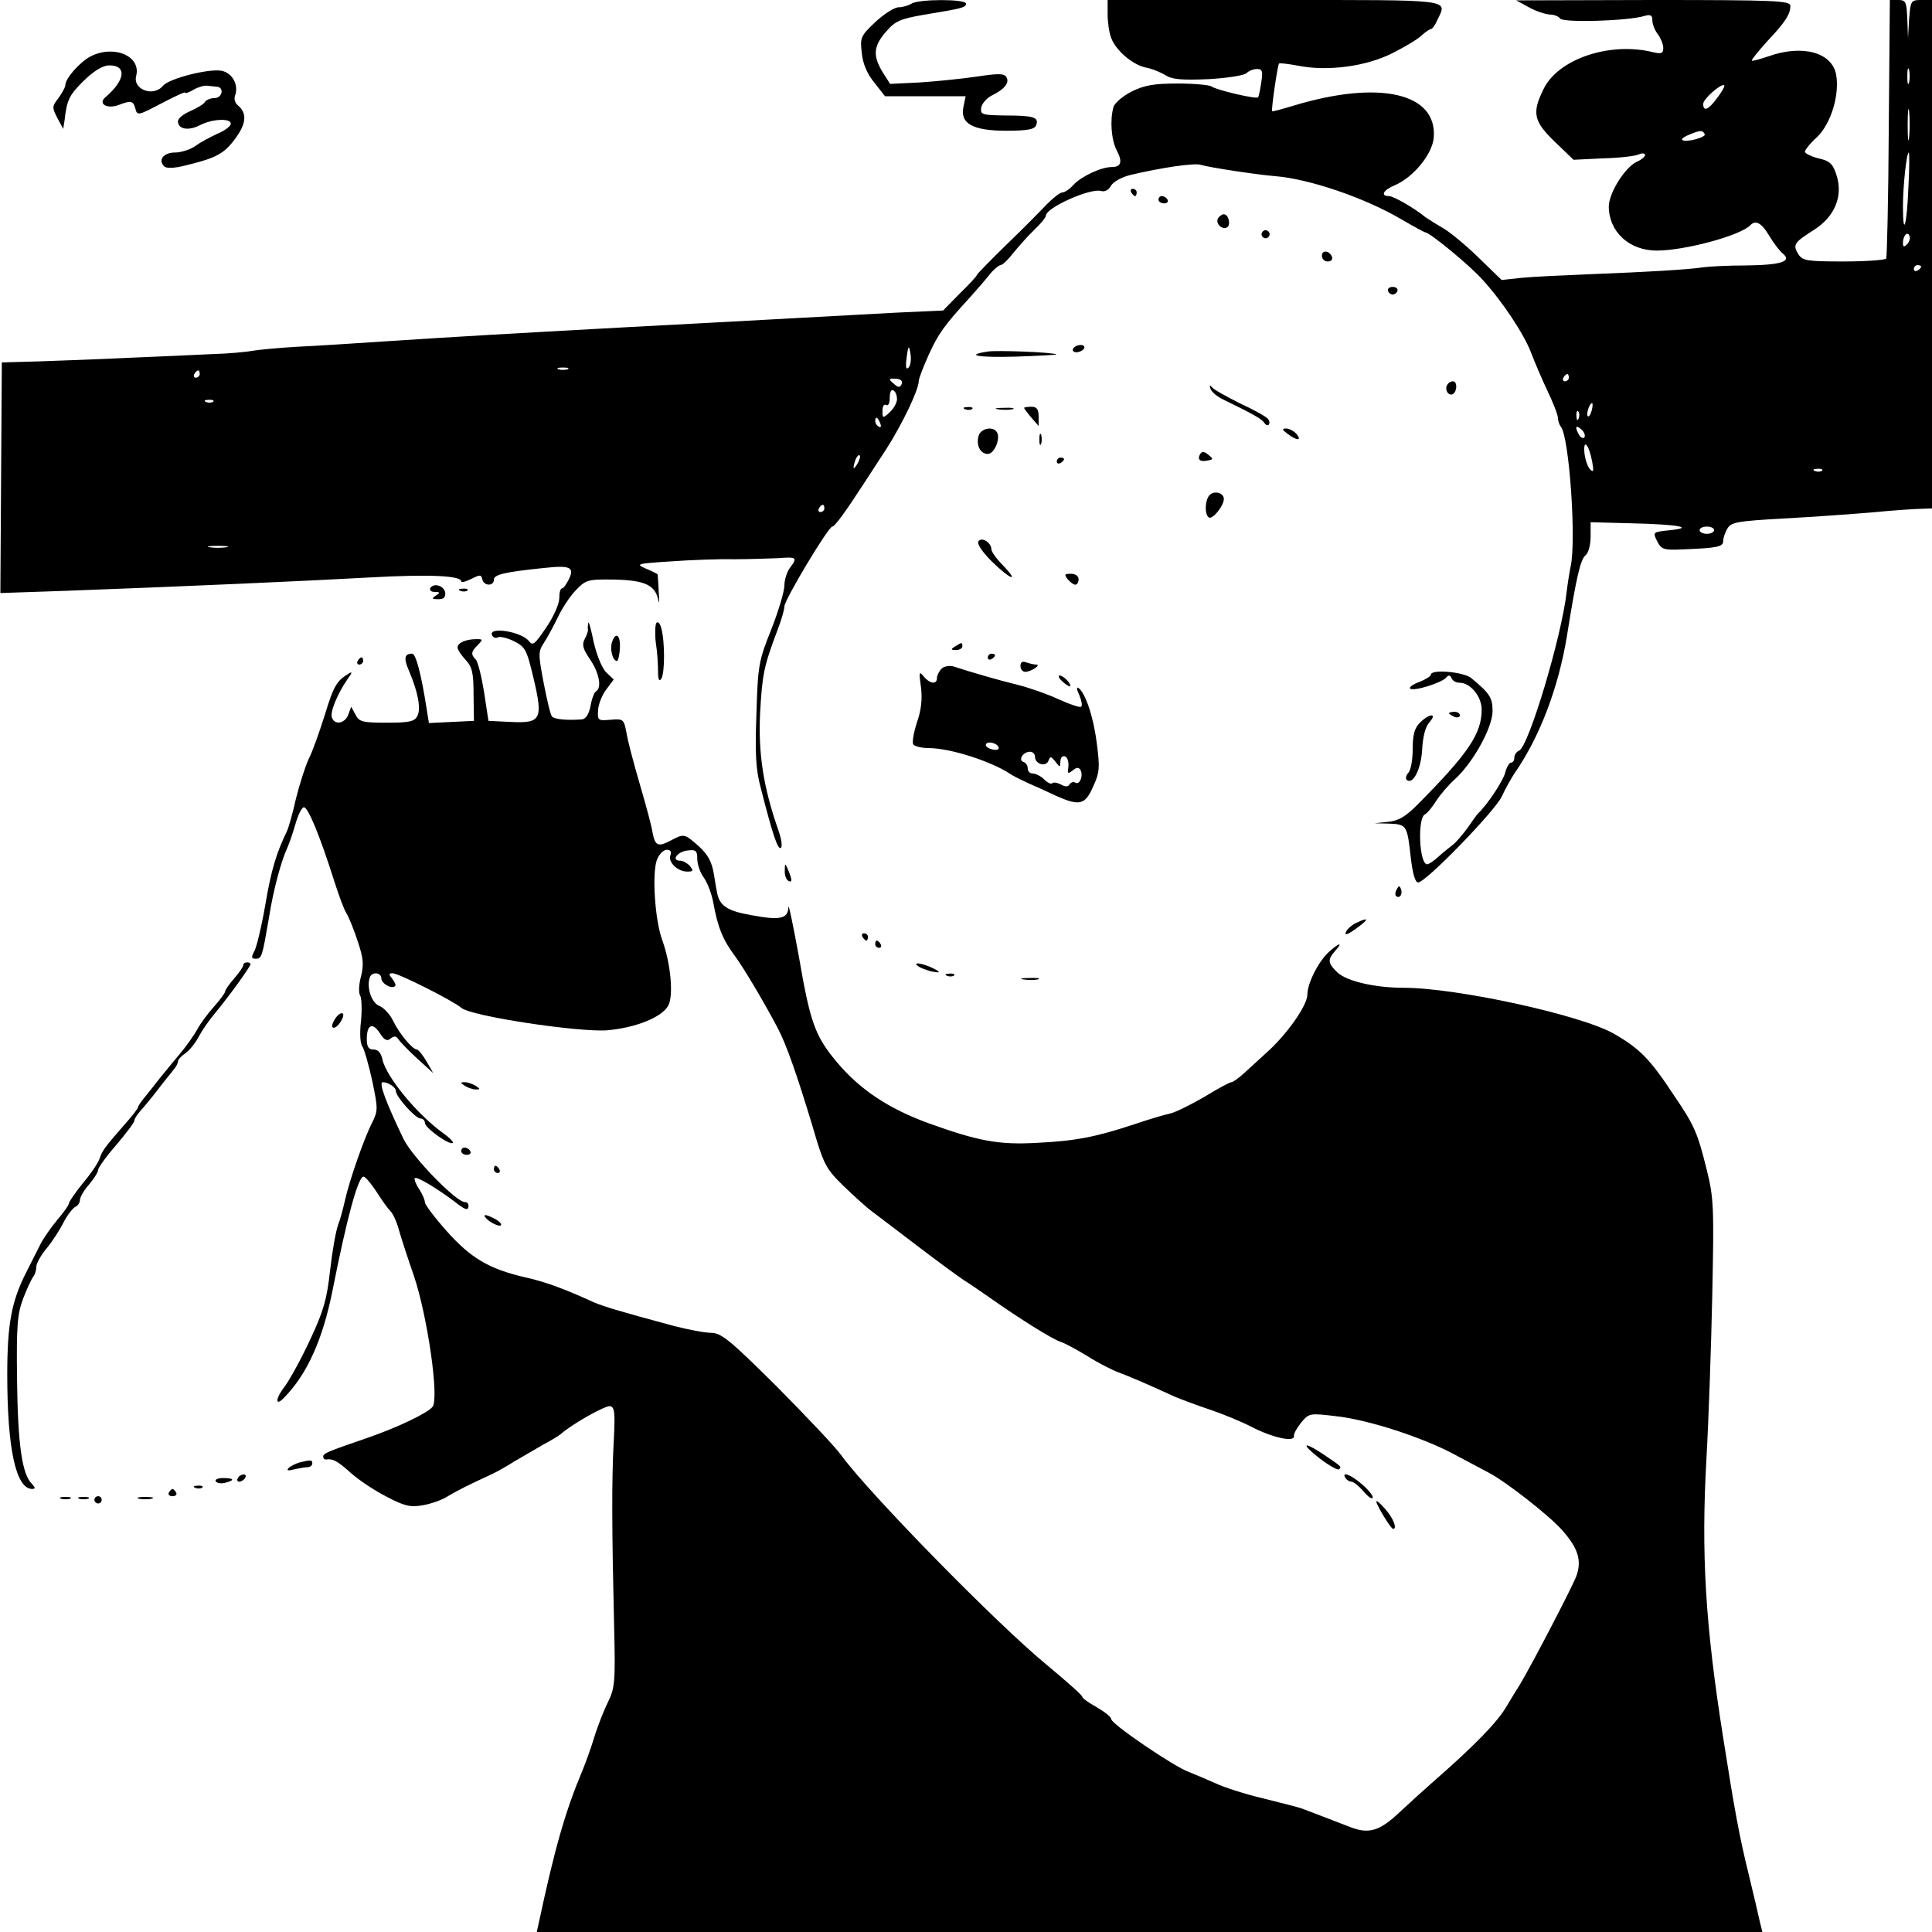 <?xml version="1.0" standalone="no"?>
<!DOCTYPE svg PUBLIC "-//W3C//DTD SVG 20010904//EN"
 "http://www.w3.org/TR/2001/REC-SVG-20010904/DTD/svg10.dtd">
<svg version="1.0" xmlns="http://www.w3.org/2000/svg"
 width="532pt" height="532pt" viewBox="0 0 532 532"
 preserveAspectRatio="xMidYMid meet">
<g transform="translate(0,532) scale(0.1,-0.1)"
fill="#000000" stroke="none">
<path d="M2510 5310 c-8 -5 -24 -10 -35 -10 -12 0 -40 -18 -64 -40 -41 -39
-43 -43 -38 -86 3 -30 15 -58 35 -82 l29 -37 111 0 111 0 -6 -29 c-10 -46 25
-66 118 -66 59 0 78 4 82 15 9 22 -7 27 -84 27 -65 1 -70 2 -67 22 2 11 15 26
29 33 35 17 50 36 40 51 -6 10 -23 10 -82 1 -41 -6 -111 -13 -156 -16 l-82 -4
-21 33 c-27 45 -25 71 10 111 25 29 39 35 102 46 108 18 118 20 118 31 0 13
-130 13 -150 0z"/>
<path d="M3050 5281 c0 -22 4 -51 10 -66 13 -34 58 -73 95 -81 17 -3 41 -13
54 -21 19 -12 45 -14 118 -11 52 3 99 10 106 17 6 6 19 11 28 11 15 0 17 -6
12 -37 -3 -21 -7 -40 -9 -41 -4 -6 -118 21 -128 30 -6 4 -47 8 -93 8 -67 0
-92 -5 -127 -22 -25 -13 -47 -32 -50 -43 -10 -36 -6 -90 9 -119 17 -32 12 -46
-14 -46 -29 0 -84 -26 -105 -49 -11 -12 -24 -21 -31 -21 -6 0 -25 -15 -42 -32
-17 -18 -67 -69 -112 -112 -44 -43 -81 -81 -81 -83 0 -3 -21 -26 -47 -51 l-46
-47 -131 -6 c-72 -4 -221 -12 -331 -18 -110 -6 -294 -16 -410 -22 -328 -18
-467 -26 -650 -38 -93 -6 -210 -14 -260 -16 -49 -3 -103 -8 -120 -11 -16 -3
-66 -8 -110 -9 -44 -2 -145 -7 -225 -10 -80 -4 -192 -8 -250 -10 l-105 -3 -2
-317 -2 -318 177 6 c353 13 680 28 842 37 162 9 250 5 250 -11 0 -4 12 -1 28
7 24 12 27 12 30 -1 4 -19 32 -20 32 -1 0 14 31 21 138 32 72 8 84 2 69 -30
-7 -14 -15 -26 -19 -26 -5 0 -8 -12 -8 -28 0 -15 -16 -51 -36 -80 -31 -46 -37
-51 -47 -38 -21 28 -118 42 -101 15 3 -5 10 -7 15 -4 5 3 24 -1 43 -10 32 -16
36 -22 55 -102 27 -114 21 -125 -62 -121 l-62 3 -12 79 c-7 43 -17 84 -23 90
-14 14 -13 22 6 40 14 15 14 16 -4 16 -29 0 -52 -10 -52 -23 0 -6 10 -21 22
-34 18 -19 22 -35 22 -96 l1 -72 -62 -3 -62 -3 -6 38 c-15 97 -30 153 -40 153
-22 0 -24 -13 -8 -49 24 -57 33 -103 22 -123 -8 -15 -22 -18 -84 -18 -66 0
-76 2 -86 22 l-12 22 -8 -22 c-9 -24 -37 -30 -45 -8 -6 15 16 67 43 106 13 18
14 22 3 15 -33 -20 -41 -33 -66 -115 -15 -47 -34 -101 -44 -120 -9 -19 -25
-69 -35 -109 -9 -41 -21 -82 -25 -90 -29 -60 -43 -106 -59 -200 -10 -59 -24
-117 -30 -129 -10 -18 -9 -22 3 -22 17 0 18 5 37 115 11 71 33 154 50 190 5
11 15 40 22 64 7 25 17 46 23 48 11 4 44 -76 84 -202 12 -38 27 -79 34 -90 7
-11 21 -46 31 -77 16 -47 17 -65 9 -97 -6 -22 -7 -46 -2 -53 4 -7 5 -39 2 -70
-4 -34 -2 -63 4 -70 5 -7 17 -49 27 -94 16 -77 16 -82 0 -115 -22 -42 -63
-160 -75 -214 -5 -22 -13 -53 -19 -68 -6 -16 -16 -72 -22 -125 -9 -81 -18
-112 -55 -191 -24 -52 -56 -110 -70 -129 -26 -33 -27 -57 -2 -31 64 65 107
161 134 297 39 197 70 312 85 312 5 0 21 -19 36 -42 15 -24 32 -47 38 -53 6
-5 17 -28 23 -50 6 -22 25 -80 42 -129 37 -110 70 -337 51 -360 -15 -18 -97
-57 -181 -86 -108 -37 -120 -42 -120 -51 0 -5 3 -8 8 -8 18 3 30 -3 67 -36 22
-20 67 -50 99 -66 49 -26 66 -30 100 -24 23 4 55 15 71 26 27 16 57 31 120 60
11 5 38 20 60 34 22 13 58 34 79 46 21 11 44 25 50 30 33 29 123 79 136 77 13
-3 14 -19 10 -98 -6 -106 -5 -252 1 -505 4 -155 2 -173 -16 -210 -11 -22 -29
-67 -39 -100 -10 -33 -25 -73 -32 -90 -47 -112 -76 -212 -121 -423 l-5 -22
1687 0 1688 0 -7 28 c-3 15 -17 74 -31 132 -25 101 -39 177 -70 375 -49 310
-61 504 -46 770 6 105 13 307 16 450 5 241 4 266 -15 343 -26 104 -33 121 -92
208 -64 97 -92 126 -163 167 -90 52 -434 127 -580 127 -79 0 -156 18 -182 42
-27 26 -28 35 -6 60 21 23 12 23 -14 0 -31 -26 -63 -89 -63 -121 0 -30 -58
-112 -115 -162 -16 -15 -43 -39 -58 -53 -15 -14 -32 -26 -36 -26 -5 0 -38 -18
-74 -40 -36 -21 -78 -42 -94 -46 -15 -3 -62 -17 -103 -31 -103 -34 -160 -45
-265 -50 -105 -6 -162 5 -298 54 -110 40 -190 93 -254 170 -59 71 -72 108
-103 288 -16 88 -29 150 -29 137 -1 -32 -23 -37 -102 -22 -64 11 -87 25 -94
60 -1 3 -5 26 -9 52 -6 36 -17 55 -42 78 -40 35 -40 35 -78 15 -34 -18 -42
-14 -49 22 -2 16 -18 75 -35 133 -17 58 -34 122 -37 143 -7 37 -9 38 -44 35
-34 -3 -36 -2 -34 27 1 16 11 42 23 57 l20 27 -20 19 c-12 11 -26 46 -35 83
-7 35 -14 60 -15 54 -1 -5 -2 -14 -1 -18 1 -4 -3 -16 -9 -27 -8 -15 -5 -27 15
-56 25 -37 33 -78 16 -88 -5 -3 -12 -22 -15 -41 -5 -23 -13 -35 -24 -36 -40
-3 -75 0 -82 8 -4 4 -14 46 -23 93 -15 79 -15 86 1 110 9 14 26 45 38 70 12
25 34 59 50 75 28 29 33 30 107 29 83 -2 112 -15 120 -58 2 -11 3 -1 1 24 -1
25 -3 46 -3 48 -1 2 -15 9 -32 16 -30 13 -26 14 67 20 55 4 133 7 174 6 41 0
96 2 123 3 51 4 54 2 32 -27 -8 -11 -15 -33 -15 -48 0 -16 -16 -70 -36 -121
-35 -87 -37 -100 -41 -232 -4 -110 -2 -154 12 -205 33 -130 47 -170 55 -165 5
3 2 24 -6 47 -42 120 -56 211 -51 323 6 108 10 129 48 230 11 28 19 57 19 65
0 18 121 220 132 220 7 0 38 43 93 128 6 9 31 48 56 86 44 69 89 163 89 187 0
6 12 38 27 71 26 58 44 83 113 158 19 21 44 50 55 64 11 14 25 25 30 26 6 0
21 15 35 33 14 17 39 46 57 63 18 17 33 35 33 40 0 22 123 77 152 68 10 -3 21
3 27 14 6 11 29 24 53 30 84 20 177 34 195 28 22 -7 154 -27 203 -31 94 -7
249 -60 349 -119 34 -20 64 -36 66 -36 12 0 125 -93 158 -131 55 -60 114 -150
133 -200 9 -24 29 -71 45 -105 16 -33 29 -67 29 -75 0 -8 4 -19 8 -24 23 -27
43 -313 27 -385 -3 -14 -8 -45 -11 -70 -14 -124 -105 -427 -131 -437 -7 -3
-13 -11 -13 -19 0 -8 -4 -14 -9 -14 -5 0 -12 -12 -16 -27 -5 -22 -50 -90 -75
-113 -3 -3 -16 -21 -29 -40 -14 -19 -32 -40 -40 -46 -9 -7 -27 -21 -40 -33
-13 -12 -27 -21 -31 -21 -22 0 -27 125 -7 137 8 4 22 22 32 38 11 17 34 44 52
60 50 46 103 142 103 187 0 37 -8 49 -59 91 -21 17 -111 25 -111 9 0 -4 -14
-13 -32 -20 -17 -6 -29 -15 -25 -18 8 -9 89 16 100 31 6 7 10 6 14 -2 2 -7 12
-13 22 -13 30 0 61 -38 61 -74 0 -66 -36 -120 -177 -262 -32 -32 -51 -44 -80
-47 l-38 -4 41 -1 c48 -2 49 -5 59 -95 5 -43 12 -67 20 -67 21 0 210 195 230
236 10 22 26 50 35 64 70 100 122 238 145 380 26 163 37 209 51 221 8 6 14 29
14 51 l0 40 113 -3 c130 -3 175 -12 105 -19 -47 -5 -47 -5 -35 -30 12 -23 18
-25 67 -23 99 4 115 7 115 23 0 8 5 24 12 35 10 17 27 20 150 27 76 4 188 12
248 17 61 6 122 10 138 10 l27 1 0 700 0 700 -29 0 c-29 0 -30 -2 -34 -52 l-3
-53 -2 53 c-2 47 -4 52 -25 52 l-23 0 -3 -352 c-1 -194 -5 -356 -7 -360 -3 -4
-56 -8 -117 -8 -102 0 -113 2 -125 20 -16 26 -12 32 43 67 57 36 81 93 62 151
-10 31 -18 39 -50 46 -20 5 -37 14 -37 18 0 5 15 24 34 41 38 37 62 116 52
172 -12 61 -93 83 -186 50 -24 -8 -45 -14 -46 -12 -2 2 17 25 42 53 51 54 64
75 64 98 0 14 -41 16 -377 16 l-378 -1 35 -19 c19 -11 45 -19 57 -20 12 0 25
-5 29 -11 7 -12 186 -7 232 7 17 5 22 2 22 -12 0 -11 7 -28 15 -38 8 -11 15
-28 15 -38 0 -15 -5 -17 -27 -12 -119 30 -263 -18 -303 -102 -32 -65 -27 -88
31 -144 l52 -50 81 4 c44 1 89 6 99 11 9 4 17 3 17 -2 0 -4 -10 -13 -22 -18
-33 -15 -77 -85 -78 -123 0 -70 56 -122 132 -122 77 0 230 41 258 70 14 15 31
6 51 -28 12 -20 29 -43 38 -50 27 -22 -5 -32 -104 -33 -49 0 -101 -3 -115 -5
-36 -6 -155 -13 -310 -19 -74 -3 -160 -7 -190 -10 l-55 -6 -65 63 c-36 35 -81
72 -100 82 -19 11 -39 24 -45 28 -30 25 -88 58 -100 58 -25 0 -16 17 16 30 51
22 103 85 107 131 10 123 -149 159 -383 89 -33 -10 -61 -18 -62 -16 -3 3 15
127 19 131 2 2 26 -1 53 -6 81 -16 186 -2 258 34 34 17 71 39 81 49 11 10 23
18 26 18 4 0 12 11 18 25 27 58 52 55 -448 55 l-460 0 0 -39z m2207 -188 c-3
-10 -5 -2 -5 17 0 19 2 27 5 18 2 -10 2 -26 0 -35z m-528 -42 c-24 -33 -39
-40 -39 -17 0 14 51 58 58 51 2 -2 -6 -17 -19 -34z m528 -108 c-2 -21 -4 -6
-4 32 0 39 2 55 4 38 2 -18 2 -50 0 -70z m-563 8 c6 -9 -54 -25 -62 -16 -3 2
6 9 19 14 31 13 37 13 43 2z m561 -147 c-4 -104 -15 -142 -15 -52 0 56 10 148
16 148 2 0 2 -43 -1 -96z m-4 -157 c-8 -8 -11 -7 -11 4 0 20 13 34 18 19 3 -7
-1 -17 -7 -23z m39 -61 c0 -3 -4 -8 -10 -11 -5 -3 -10 -1 -10 4 0 6 5 11 10
11 6 0 10 -2 10 -4z m-2788 -278 c-6 -6 -8 -1 -7 14 5 46 8 52 12 24 3 -16 0
-33 -5 -38z m-939 -5 c-7 -2 -19 -2 -25 0 -7 3 -2 5 12 5 14 0 19 -2 13 -5z
m-1013 -13 c0 -5 -5 -10 -11 -10 -5 0 -7 5 -4 10 3 6 8 10 11 10 2 0 4 -4 4
-10z m3770 -10 c0 -5 -5 -10 -11 -10 -5 0 -7 5 -4 10 3 6 8 10 11 10 2 0 4 -4
4 -10z m-1837 -17 c-4 -10 -9 -11 -19 -2 -19 15 -18 18 5 16 11 -1 17 -6 14
-14z m-13 -42 c0 -10 -9 -26 -20 -36 -19 -18 -20 -17 -20 4 0 12 4 19 10 16 6
-4 10 5 10 20 0 15 4 24 10 20 6 -3 10 -14 10 -24z m-1883 -7 c-3 -3 -12 -4
-19 -1 -8 3 -5 6 6 6 11 1 17 -2 13 -5z m3796 -24 c-3 -12 -8 -19 -11 -16 -5
6 5 36 12 36 2 0 2 -9 -1 -20z m-36 -22 c-3 -8 -6 -5 -6 6 -1 11 2 17 5 13 3
-3 4 -12 1 -19z m-1923 -14 c3 -8 2 -12 -4 -9 -6 3 -10 10 -10 16 0 14 7 11
14 -7z m1939 -38 c-3 -4 -9 -2 -14 5 -13 22 -11 31 5 17 8 -7 12 -17 9 -22z
m21 -66 c5 -26 4 -32 -5 -23 -7 7 -14 27 -16 45 -4 42 12 25 21 -22z m-2023
-7 c-12 -20 -14 -14 -5 12 4 9 9 14 11 11 3 -2 0 -13 -6 -23z m2656 -19 c-3
-3 -12 -4 -19 -1 -8 3 -5 6 6 6 11 1 17 -2 13 -5z m-2747 -104 c0 -5 -5 -10
-11 -10 -5 0 -7 5 -4 10 3 6 8 10 11 10 2 0 4 -4 4 -10z m2450 -60 c0 -5 -9
-10 -20 -10 -11 0 -20 5 -20 10 0 6 9 10 20 10 11 0 20 -4 20 -10z m-4097 -47
c-13 -2 -33 -2 -45 0 -13 2 -3 4 22 4 25 0 35 -2 23 -4z m1223 -848 c-7 -19
20 -45 46 -45 17 0 18 2 8 15 -7 8 -19 15 -27 15 -26 0 -8 25 20 28 23 3 27 0
27 -23 0 -15 8 -39 19 -53 10 -15 21 -45 25 -67 12 -68 27 -104 60 -148 23
-31 78 -123 117 -197 24 -45 53 -128 96 -270 31 -107 37 -118 85 -165 28 -27
63 -59 78 -70 15 -11 71 -54 125 -95 54 -41 112 -84 129 -95 18 -11 49 -33 71
-48 82 -58 175 -116 196 -122 12 -4 45 -22 73 -39 28 -18 67 -38 86 -45 32
-12 81 -33 155 -67 17 -7 59 -23 95 -35 36 -12 90 -34 120 -50 58 -29 116 -41
113 -23 -1 6 8 22 20 37 22 26 23 26 99 17 87 -10 235 -58 321 -104 32 -17 75
-40 96 -51 48 -25 168 -119 203 -159 43 -49 54 -82 39 -125 -11 -30 -123 -245
-156 -300 -6 -9 -23 -37 -38 -62 -25 -42 -86 -105 -198 -203 -24 -21 -67 -60
-96 -87 -54 -51 -84 -60 -135 -40 -55 21 -114 44 -133 51 -11 4 -59 16 -107
28 -47 11 -107 30 -132 42 -25 11 -58 25 -73 31 -40 14 -213 132 -213 145 0 6
-18 20 -40 33 -22 12 -40 25 -40 29 0 4 -44 43 -97 87 -140 115 -489 472 -566
577 -16 23 -97 108 -178 190 -130 129 -153 148 -182 148 -17 0 -63 9 -102 19
-156 42 -191 53 -220 65 -85 39 -136 57 -190 69 -99 23 -149 53 -215 127 -33
37 -60 73 -60 79 0 7 -7 23 -16 37 -9 13 -14 27 -12 30 6 5 61 -28 110 -65 29
-23 38 -26 38 -11 0 6 -4 10 -10 10 -24 0 -144 123 -169 174 -49 102 -69 156
-57 156 15 0 36 -14 36 -24 0 -16 54 -76 68 -76 7 0 12 -6 12 -12 0 -14 69
-63 77 -55 2 3 -10 15 -27 27 -71 51 -157 155 -167 203 -4 18 -12 27 -24 27
-14 0 -19 7 -19 29 0 40 16 47 36 16 12 -19 20 -23 29 -15 10 8 16 8 22 -2 5
-7 28 -31 52 -53 l44 -40 -19 33 c-10 17 -22 32 -26 32 -12 0 -48 43 -65 78
-9 19 -26 37 -38 42 -22 8 -36 51 -27 78 5 17 32 15 32 -2 0 -14 29 -31 38
-21 3 2 -1 11 -8 20 -10 12 -10 15 1 15 17 0 167 -76 189 -95 25 -23 324 -68
402 -62 79 7 151 36 168 68 15 27 7 115 -16 179 -21 56 -29 186 -15 223 6 15
18 27 27 27 10 0 14 -5 10 -15z"/>
<path d="M1280 2330 c8 -5 22 -10 30 -10 13 0 13 1 0 10 -8 5 -22 10 -30 10
-13 0 -13 -1 0 -10z"/>
<path d="M1270 2150 c0 -5 7 -10 16 -10 8 0 12 5 9 10 -3 6 -10 10 -16 10 -5
0 -9 -4 -9 -10z"/>
<path d="M1360 2100 c0 -5 5 -10 11 -10 5 0 7 5 4 10 -3 6 -8 10 -11 10 -2 0
-4 -4 -4 -10z"/>
<path d="M1335 1970 c9 -15 45 -32 45 -22 0 5 -12 14 -26 20 -14 7 -23 8 -19
2z"/>
<path d="M3634 1304 c26 -20 50 -33 53 -30 8 7 8 7 -41 40 -58 39 -66 32 -12
-10z"/>
<path d="M3705 1250 c3 -5 11 -10 16 -10 6 0 21 -12 34 -27 13 -16 25 -23 25
-16 0 6 -14 23 -31 37 -30 26 -56 35 -44 16z"/>
<path d="M3790 1185 c0 -9 40 -75 46 -75 12 0 1 29 -21 54 -14 16 -25 26 -25
21z"/>
<path d="M248 5164 c-29 -16 -68 -60 -68 -78 0 -6 -9 -22 -19 -36 -18 -23 -18
-26 -3 -55 l16 -30 4 25 c6 55 13 69 54 109 28 27 52 41 69 41 49 0 44 -41
-11 -88 -21 -18 5 -33 37 -21 34 13 40 12 46 -11 5 -19 8 -18 71 15 36 19 66
33 66 30 0 -3 10 0 23 8 12 7 29 12 37 11 8 -1 21 -2 28 -3 20 -2 14 -31 -7
-31 -11 0 -23 -5 -27 -11 -3 -6 -22 -17 -40 -25 -19 -8 -34 -20 -34 -28 0 -22
29 -27 60 -11 36 19 91 20 85 2 -3 -7 -20 -19 -38 -26 -17 -8 -44 -22 -59 -33
-14 -10 -40 -18 -56 -18 -31 0 -48 -20 -30 -38 6 -6 27 -6 61 3 83 20 105 32
136 75 30 41 31 69 6 90 -8 6 -11 18 -8 26 11 29 -6 62 -36 69 -35 7 -145 -21
-162 -41 -26 -32 -84 -11 -74 27 14 55 -62 87 -127 53z"/>
<path d="M3115 4790 c3 -5 8 -10 11 -10 2 0 4 5 4 10 0 6 -5 10 -11 10 -5 0
-7 -4 -4 -10z"/>
<path d="M3190 4770 c0 -5 7 -10 16 -10 8 0 12 5 9 10 -3 6 -10 10 -16 10 -5
0 -9 -4 -9 -10z"/>
<path d="M3354 4719 c-8 -14 11 -33 25 -25 11 7 4 36 -9 36 -5 0 -12 -5 -16
-11z"/>
<path d="M3476 4681 c-4 -5 -2 -12 3 -15 5 -4 12 -2 15 3 4 5 2 12 -3 15 -5 4
-12 2 -15 -3z"/>
<path d="M3640 4616 c0 -9 7 -16 16 -16 9 0 14 5 12 12 -6 18 -28 21 -28 4z"/>
<path d="M3822 4519 c2 -6 8 -10 13 -10 5 0 11 4 13 10 2 6 -4 11 -13 11 -9 0
-15 -5 -13 -11z"/>
<path d="M2955 4360 c-3 -5 1 -10 9 -10 8 0 18 5 21 10 3 6 -1 10 -9 10 -8 0
-18 -4 -21 -10z"/>
<path d="M2720 4352 c-65 -10 -28 -17 77 -14 63 2 113 5 112 6 -7 6 -163 12
-189 8z"/>
<path d="M3985 4260 c-8 -13 4 -32 16 -25 12 8 12 35 0 35 -6 0 -13 -4 -16
-10z"/>
<path d="M3333 4250 c2 -8 17 -21 33 -29 86 -42 108 -54 116 -66 9 -13 19 -2
10 11 -4 6 -38 25 -77 43 -38 19 -74 39 -78 45 -6 7 -7 6 -4 -4z"/>
<path d="M2658 4193 c7 -3 16 -2 19 1 4 3 -2 6 -13 5 -11 0 -14 -3 -6 -6z"/>
<path d="M2748 4193 c12 -2 30 -2 40 0 9 3 -1 5 -23 4 -22 0 -30 -2 -17 -4z"/>
<path d="M2820 4197 c0 -2 9 -14 20 -27 l20 -23 0 26 c0 20 -5 27 -20 27 -11
0 -20 -2 -20 -3z"/>
<path d="M2695 4121 c-8 -26 4 -51 25 -51 18 0 36 43 25 60 -10 17 -43 11 -50
-9z"/>
<path d="M3546 4125 c25 -19 40 -19 24 0 -7 8 -20 15 -28 15 -13 0 -12 -3 4
-15z"/>
<path d="M2862 4110 c0 -14 2 -19 5 -12 2 6 2 18 0 25 -3 6 -5 1 -5 -13z"/>
<path d="M3305 4070 c-9 -15 -1 -23 21 -18 15 3 16 4 1 16 -11 9 -17 10 -22 2z"/>
<path d="M2910 4049 c0 -5 5 -7 10 -4 6 3 10 8 10 11 0 2 -4 4 -10 4 -5 0 -10
-5 -10 -11z"/>
<path d="M3331 3957 c-13 -13 -15 -54 -2 -62 10 -6 41 32 41 51 0 17 -26 24
-39 11z"/>
<path d="M2694 3829 c-4 -7 11 -29 37 -55 51 -50 78 -60 31 -11 -18 18 -32 38
-32 44 0 19 -27 36 -36 22z"/>
<path d="M2940 3725 c7 -8 16 -15 21 -15 5 0 9 7 9 15 0 9 -9 15 -21 15 -18 0
-19 -2 -9 -15z"/>
<path d="M1185 3701 c-3 -6 2 -11 12 -11 15 0 16 -2 3 -10 -12 -8 -11 -10 7
-10 15 0 20 5 19 18 -3 19 -31 28 -41 13z"/>
<path d="M1268 3693 c7 -3 16 -2 19 1 4 3 -2 6 -13 5 -11 0 -14 -3 -6 -6z"/>
<path d="M1807 3604 c-3 -6 -4 -31 -1 -55 4 -24 6 -59 6 -78 0 -22 3 -29 9
-20 10 16 10 103 0 139 -4 15 -10 20 -14 14z"/>
<path d="M1685 3551 c-6 -19 2 -51 14 -51 3 0 7 16 8 35 2 37 -12 47 -22 16z"/>
<path d="M2630 3540 c-13 -8 -12 -10 3 -10 9 0 17 5 17 10 0 12 -1 12 -20 0z"/>
<path d="M2720 3509 c0 -5 5 -7 10 -4 6 3 10 8 10 11 0 2 -4 4 -10 4 -5 0 -10
-5 -10 -11z"/>
<path d="M985 3500 c-3 -5 -1 -10 4 -10 6 0 11 5 11 10 0 6 -2 10 -4 10 -3 0
-8 -4 -11 -10z"/>
<path d="M2810 3486 c0 -9 6 -16 13 -16 16 0 46 20 30 20 -6 0 -18 3 -27 6
-11 4 -16 1 -16 -10z"/>
<path d="M2593 3479 c-7 -7 -13 -19 -13 -26 0 -19 -20 -16 -37 5 -12 15 -13
11 -7 -30 4 -32 1 -63 -11 -97 -9 -28 -14 -55 -10 -61 3 -5 23 -10 43 -10 58
0 170 -36 222 -70 8 -6 31 -17 50 -26 19 -8 54 -24 77 -35 65 -29 81 -26 103
25 18 38 19 53 10 120 -9 73 -32 140 -51 152 -5 3 -4 -6 3 -20 6 -15 9 -29 5
-32 -3 -3 -30 6 -61 20 -30 14 -81 32 -113 40 -53 13 -126 34 -178 51 -11 3
-26 0 -32 -6z m157 -219 c0 -5 -9 -6 -20 -3 -11 3 -17 9 -15 14 7 10 35 1 35
-11z m100 -24 c0 -20 30 -29 37 -11 5 13 7 13 19 -2 13 -17 13 -17 14 0 0 11
6 17 13 14 6 -2 10 -14 9 -27 -3 -21 -2 -22 11 -12 11 9 17 10 22 2 9 -15 -2
-43 -14 -35 -5 3 -12 1 -16 -5 -4 -7 -12 -7 -24 0 -10 5 -21 7 -24 3 -3 -3
-13 2 -22 11 -9 9 -23 16 -31 16 -8 0 -14 6 -14 14 0 8 -5 16 -12 18 -15 5 -1
28 18 28 8 0 14 -6 14 -14z"/>
<path d="M2924 3445 c8 -8 18 -15 22 -15 3 0 1 7 -6 15 -7 8 -17 15 -22 15 -5
0 -3 -7 6 -15z"/>
<path d="M3990 3356 c0 -2 7 -6 15 -10 8 -3 15 -1 15 4 0 6 -7 10 -15 10 -8 0
-15 -2 -15 -4z"/>
<path d="M3910 3330 c-15 -15 -20 -33 -20 -73 0 -29 -5 -58 -12 -65 -6 -6 -8
-15 -5 -19 17 -16 40 28 43 82 2 37 9 64 20 76 23 26 0 25 -26 -1z"/>
<path d="M2161 2923 c-1 -12 4 -25 9 -28 12 -7 12 2 0 30 -8 19 -9 19 -9 -2z"/>
<path d="M3846 2871 c-4 -7 -5 -15 -2 -18 9 -9 19 4 14 18 -4 11 -6 11 -12 0z"/>
<path d="M3733 2778 c-12 -6 -24 -17 -27 -25 -4 -9 4 -7 24 7 41 29 42 37 3
18z"/>
<path d="M2375 2740 c3 -5 8 -10 11 -10 2 0 4 5 4 10 0 6 -5 10 -11 10 -5 0
-7 -4 -4 -10z"/>
<path d="M2410 2720 c0 -5 5 -10 11 -10 5 0 7 5 4 10 -3 6 -8 10 -11 10 -2 0
-4 -4 -4 -10z"/>
<path d="M670 2663 c0 -5 -11 -21 -25 -37 -14 -16 -25 -32 -25 -36 0 -4 -14
-23 -30 -41 -17 -19 -38 -47 -47 -64 -9 -16 -30 -46 -47 -66 -17 -20 -42 -51
-56 -68 -14 -18 -33 -42 -42 -53 -10 -12 -18 -24 -18 -27 0 -3 -15 -23 -33
-43 -57 -65 -65 -76 -72 -96 -3 -12 -24 -43 -46 -69 -21 -26 -39 -52 -39 -56
0 -5 -15 -26 -33 -47 -18 -22 -39 -52 -46 -67 -8 -15 -25 -50 -39 -77 -40 -79
-52 -141 -52 -281 0 -205 24 -314 68 -315 10 0 10 3 -1 15 -26 26 -38 107 -40
285 -2 152 1 182 17 225 11 28 23 54 28 60 4 5 8 17 8 27 0 9 13 32 28 50 15
18 36 50 47 72 11 21 26 40 33 43 6 3 12 11 12 18 0 8 11 27 25 43 14 17 25
34 25 40 0 6 22 37 50 69 27 32 50 62 50 67 0 5 7 16 15 25 8 9 31 36 50 61
19 25 40 50 45 57 6 7 10 16 10 20 0 5 9 15 21 23 11 8 28 29 36 45 9 17 29
46 45 65 37 44 98 129 98 135 0 3 -4 5 -10 5 -5 0 -10 -3 -10 -7z"/>
<path d="M2525 2662 c6 -6 24 -13 40 -17 21 -4 25 -3 15 3 -24 15 -67 26 -55
14z"/>
<path d="M2608 2633 c7 -3 16 -2 19 1 4 3 -2 6 -13 5 -11 0 -14 -3 -6 -6z"/>
<path d="M2818 2623 c12 -2 30 -2 40 0 9 3 -1 5 -23 4 -22 0 -30 -2 -17 -4z"/>
<path d="M920 2510 c-7 -13 -7 -20 -1 -20 6 0 15 9 21 20 7 13 7 20 1 20 -6 0
-15 -9 -21 -20z"/>
<path d="M825 1293 c-11 -3 -24 -10 -30 -15 -7 -7 -2 -9 15 -4 14 3 31 6 38 6
6 0 12 5 12 10 0 10 -3 11 -35 3z"/>
<path d="M655 1250 c-3 -5 -2 -10 4 -10 5 0 13 5 16 10 3 6 2 10 -4 10 -5 0
-13 -4 -16 -10z"/>
<path d="M594 1241 c3 -5 15 -7 26 -4 28 7 25 13 -6 13 -14 0 -23 -4 -20 -9z"/>
<path d="M538 1223 c7 -3 16 -2 19 1 4 3 -2 6 -13 5 -11 0 -14 -3 -6 -6z"/>
<path d="M465 1210 c-3 -5 1 -10 10 -10 9 0 13 5 10 10 -3 6 -8 10 -10 10 -2
0 -7 -4 -10 -10z"/>
<path d="M168 1193 c6 -2 18 -2 25 0 6 3 1 5 -13 5 -14 0 -19 -2 -12 -5z"/>
<path d="M218 1193 c6 -2 18 -2 25 0 6 3 1 5 -13 5 -14 0 -19 -2 -12 -5z"/>
<path d="M260 1190 c0 -5 5 -10 10 -10 6 0 10 5 10 10 0 6 -4 10 -10 10 -5 0
-10 -4 -10 -10z"/>
<path d="M383 1193 c9 -2 25 -2 35 0 9 3 1 5 -18 5 -19 0 -27 -2 -17 -5z"/>
</g>
</svg>
